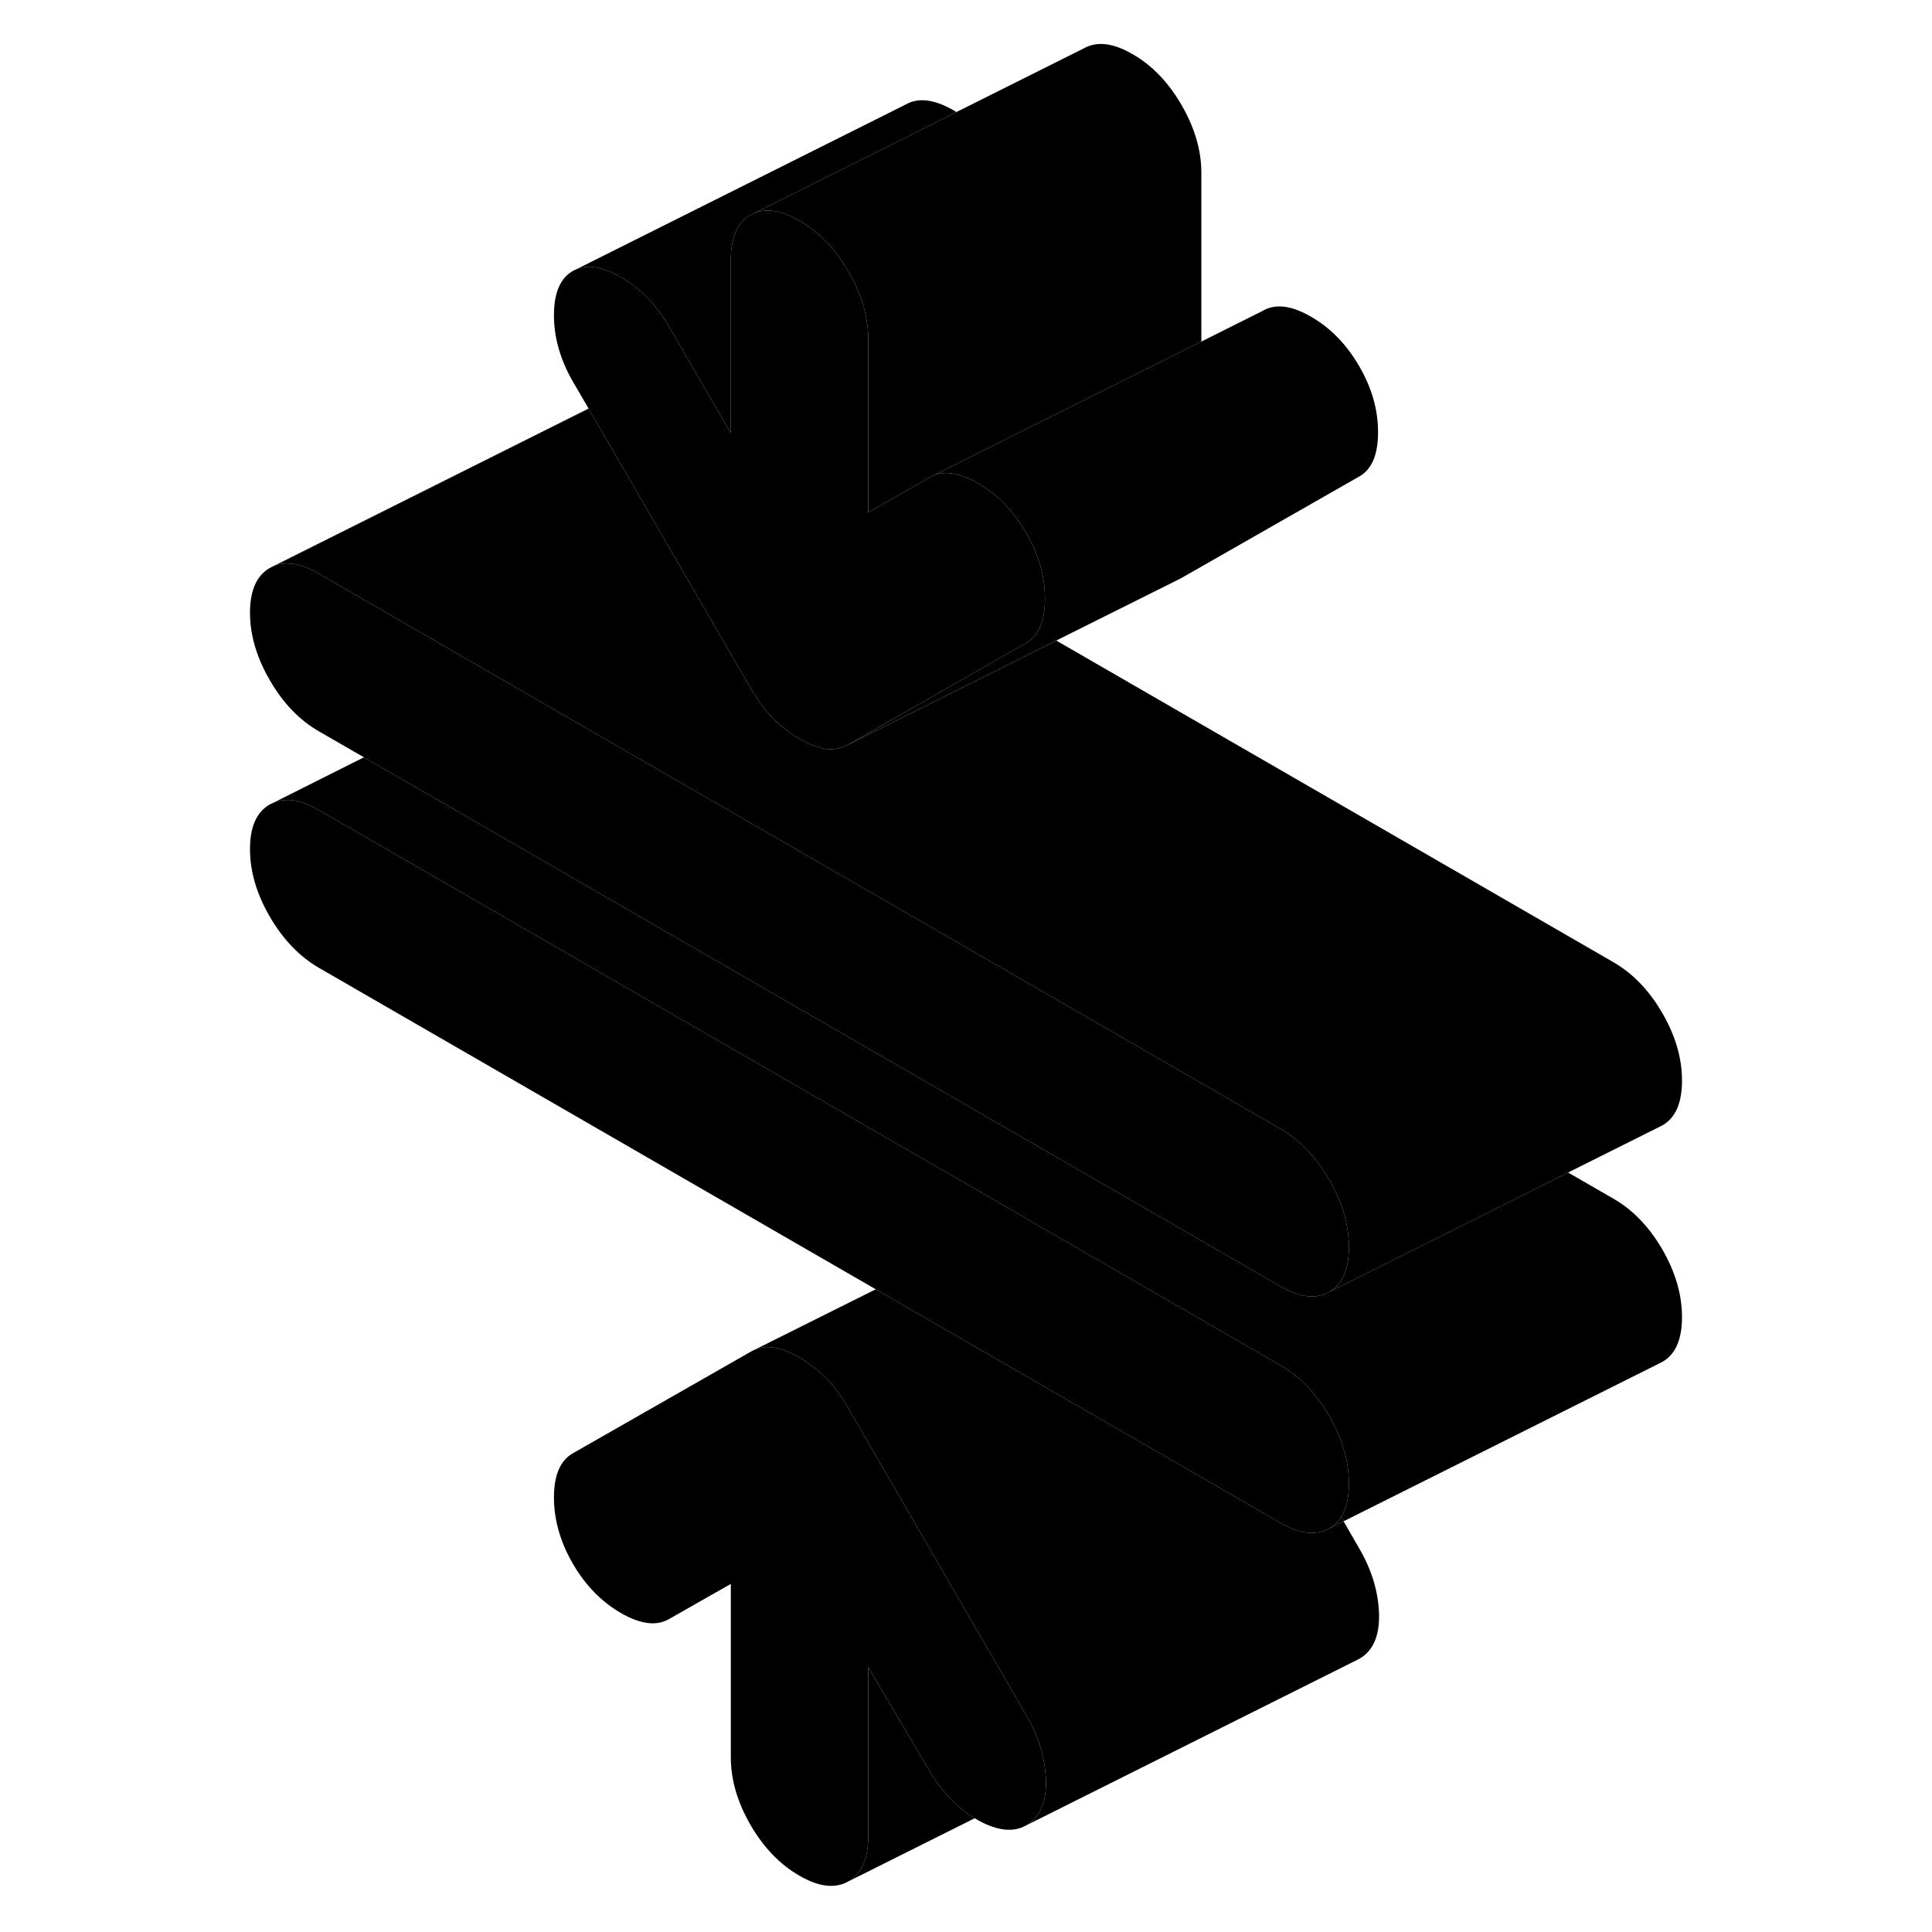 <svg width="48" height="48" viewBox="0 0 91 116" class="pr-icon-iso-duotone-secondary"
     xmlns="http://www.w3.org/2000/svg" stroke-width="1px" stroke-linecap="round" stroke-linejoin="round">
    <path d="M68.49 89.08C68.49 89.93 68.33 90.6 68.02 91.09C67.84 91.38 67.6 91.6 67.31 91.77C66.52 92.22 65.54 92.11 64.37 91.43L41.15 78.03L40.08 77.41L6.63 58.1C5.47 57.42 4.49 56.4 3.7 55.04C2.91 53.68 2.51 52.33 2.51 50.98C2.51 49.63 2.91 48.75 3.7 48.3L3.95 48.18C4.69 47.88 5.59 48.03 6.63 48.63L48.86 73.01L49.09 73.15L61.91 80.55L64.37 81.97C65.54 82.64 66.52 83.66 67.31 85.02C68.1 86.39 68.49 87.74 68.49 89.08Z" class="pr-icon-iso-duotone-primary-stroke" stroke-linejoin="round"/>
    <path d="M68.49 74.88C68.49 76.22 68.1 77.12 67.31 77.57C66.52 78.02 65.54 77.91 64.37 77.23L57.6 73.32L53.4 70.9L9.35 45.47L6.63 43.9C5.47 43.23 4.49 42.21 3.7 40.84C2.91 39.48 2.51 38.13 2.51 36.79C2.51 35.45 2.91 34.55 3.7 34.1L3.94 33.98C4.69 33.68 5.59 33.83 6.63 34.44L18.13 41.08L23.17 43.99L64.37 67.77C65.54 68.45 66.52 69.46 67.31 70.83C67.52 71.18 67.69 71.54 67.85 71.89C68.28 72.89 68.49 73.89 68.49 74.88Z" class="pr-icon-iso-duotone-primary-stroke" stroke-linejoin="round"/>
    <path d="M50.24 35.95C50.24 36.74 50.11 37.37 49.85 37.84C49.67 38.18 49.42 38.43 49.11 38.61L41.91 42.72L38.39 44.73C38.15 44.86 37.89 44.95 37.62 44.97C37.44 45 37.25 44.99 37.05 44.96C36.57 44.88 36.05 44.68 35.5 44.36C34.95 44.04 34.44 43.65 33.95 43.17C33.76 42.98 33.57 42.77 33.39 42.54C33.12 42.2 32.86 41.81 32.61 41.39L29.09 35.32L22.99 24.79L22.84 24.53L21.89 22.9C21.14 21.59 20.76 20.27 20.76 18.93C20.76 17.59 21.14 16.7 21.89 16.27L22.12 16.16C22.84 15.87 23.72 16.03 24.78 16.64C25.95 17.31 26.91 18.3 27.67 19.61L31.38 26.01V15.6C31.38 14.26 31.77 13.36 32.56 12.91L32.8 12.79C33.55 12.49 34.45 12.64 35.5 13.25C36.67 13.92 37.65 14.94 38.44 16.3C39.23 17.67 39.63 19.02 39.63 20.36V30.77L43.34 28.65L43.56 28.54C44.28 28.25 45.17 28.41 46.22 29.02C47.39 29.69 48.35 30.68 49.11 31.99C49.87 33.29 50.24 34.61 50.24 35.95Z" class="pr-icon-iso-duotone-primary-stroke" stroke-linejoin="round"/>
    <path d="M68.02 91.09C67.84 91.38 67.6 91.6 67.31 91.77L68.17 91.34L68.02 91.09Z" class="pr-icon-iso-duotone-primary-stroke" stroke-linejoin="round"/>
    <path d="M88.49 79.08C88.49 80.42 88.1 81.32 87.31 81.77L87.07 81.89L68.17 91.34L68.02 91.09C68.33 90.6 68.49 89.93 68.49 89.08C68.49 87.74 68.1 86.39 67.31 85.02C66.52 83.66 65.54 82.64 64.37 81.97L61.91 80.55L49.09 73.15L48.86 73.01L6.63 48.63C5.59 48.03 4.69 47.88 3.95 48.18L9.35 45.47L53.4 70.9L57.6 73.32L64.37 77.23C65.54 77.91 66.52 78.02 67.31 77.57L72.87 74.79L81.65 70.4L84.37 71.97C85.54 72.64 86.52 73.66 87.31 75.02C88.1 76.39 88.49 77.74 88.49 79.08Z" class="pr-icon-iso-duotone-primary-stroke" stroke-linejoin="round"/>
    <path d="M88.49 64.88C88.49 66.22 88.1 67.12 87.31 67.57L87.07 67.69L81.65 70.4L72.87 74.79L67.31 77.57C68.1 77.12 68.49 76.22 68.49 74.88C68.49 73.89 68.28 72.89 67.85 71.89C67.69 71.54 67.52 71.18 67.31 70.83C66.52 69.46 65.54 68.45 64.37 67.77L23.17 43.99L18.13 41.08L6.63 34.44C5.59 33.83 4.69 33.68 3.94 33.98L22.84 24.53L22.99 24.79L29.09 35.32L32.61 41.39C32.86 41.81 33.12 42.2 33.39 42.54C33.57 42.77 33.76 42.98 33.95 43.17C34.44 43.65 34.95 44.04 35.5 44.36C36.05 44.68 36.57 44.88 37.05 44.96C37.25 44.99 37.44 45 37.62 44.97C37.89 44.95 38.15 44.86 38.39 44.73L42.14 42.85L50.92 38.46L84.37 57.77C85.54 58.45 86.52 59.46 87.31 60.83C88.1 62.19 88.49 63.54 88.49 64.88Z" class="pr-icon-iso-duotone-primary-stroke" stroke-linejoin="round"/>
    <path d="M70.24 25.95C70.24 27.299 69.87 28.18 69.11 28.61L58.39 34.73L50.92 38.459L42.14 42.849L38.39 44.73L41.91 42.719L49.11 38.609C49.42 38.429 49.67 38.179 49.85 37.84C50.11 37.37 50.24 36.739 50.24 35.95C50.24 34.609 49.87 33.289 49.11 31.989C48.35 30.68 47.39 29.689 46.22 29.02C45.17 28.41 44.28 28.25 43.56 28.54L49.3 25.669L59.63 20.509L63.34 18.649C64.09 18.22 65.06 18.34 66.22 19.02C67.39 19.689 68.35 20.68 69.11 21.989C69.87 23.29 70.24 24.61 70.24 25.95Z" class="pr-icon-iso-duotone-primary-stroke" stroke-linejoin="round"/>
    <path d="M44.92 6.73L40.77 8.81L32.8 12.79L32.56 12.91C31.77 13.36 31.38 14.26 31.38 15.6V26.01L27.67 19.61C26.91 18.3 25.95 17.31 24.78 16.64C23.72 16.03 22.84 15.87 22.12 16.16L41.89 6.27C42.65 5.84 43.61 5.96 44.78 6.64C44.83 6.67 44.87 6.7 44.92 6.73Z" class="pr-icon-iso-duotone-primary-stroke" stroke-linejoin="round"/>
    <path d="M59.63 10.36V20.51L49.3 25.67L43.56 28.54L43.34 28.65L39.63 30.77V20.36C39.63 19.02 39.23 17.67 38.44 16.3C37.65 14.94 36.67 13.92 35.5 13.25C34.45 12.64 33.55 12.49 32.8 12.79L40.77 8.81L44.92 6.73L52.56 2.91C53.35 2.46 54.33 2.57 55.5 3.25C56.67 3.92 57.65 4.94 58.44 6.3C59.23 7.67 59.63 9.02 59.63 10.36Z" class="pr-icon-iso-duotone-primary-stroke" stroke-linejoin="round"/>
    <path d="M50.3 106.91V107.03C50.31 108.28 49.91 109.14 49.11 109.6C48.35 110.03 47.41 109.93 46.28 109.32C46.19 109.27 46.1 109.22 46.02 109.17C44.99 108.55 44.1 107.62 43.34 106.38L39.63 100.1V110.27C39.63 111.61 39.23 112.51 38.44 112.96C37.65 113.41 36.67 113.3 35.5 112.62C34.33 111.95 33.35 110.93 32.56 109.57C31.77 108.2 31.38 106.85 31.38 105.51V95.1L27.67 97.21C26.91 97.65 25.95 97.519 24.78 96.85C23.61 96.169 22.65 95.189 21.89 93.879C21.14 92.579 20.76 91.25 20.76 89.91C20.76 88.57 21.14 87.69 21.89 87.26L32.61 81.139C33.03 80.909 33.47 80.83 33.95 80.91C34.44 80.99 34.95 81.19 35.5 81.51C36.05 81.83 36.57 82.219 37.05 82.7C37.53 83.169 37.98 83.76 38.39 84.48L49.11 102.97C49.87 104.27 50.26 105.59 50.3 106.91Z" class="pr-icon-iso-duotone-primary-stroke" stroke-linejoin="round"/>
    <path d="M70.3 96.91C70.33 98.23 69.94 99.13 69.11 99.6L49.11 109.6C49.91 109.14 50.31 108.28 50.3 107.03V106.91C50.26 105.59 49.87 104.27 49.11 102.97L38.39 84.48C37.98 83.76 37.53 83.17 37.05 82.7C36.57 82.22 36.05 81.83 35.5 81.51C34.95 81.19 34.44 80.99 33.95 80.91C33.47 80.83 33.03 80.91 32.61 81.14L40.08 77.41L41.15 78.03L64.37 91.43C65.54 92.11 66.52 92.22 67.31 91.77L68.17 91.34L69.11 92.97C69.87 94.27 70.26 95.59 70.3 96.91Z" class="pr-icon-iso-duotone-primary-stroke" stroke-linejoin="round"/>
    <path d="M46.02 109.17L38.44 112.96C39.23 112.51 39.63 111.61 39.63 110.27V100.1L43.34 106.38C44.1 107.62 44.99 108.55 46.02 109.17Z" class="pr-icon-iso-duotone-primary-stroke" stroke-linejoin="round"/>
</svg>